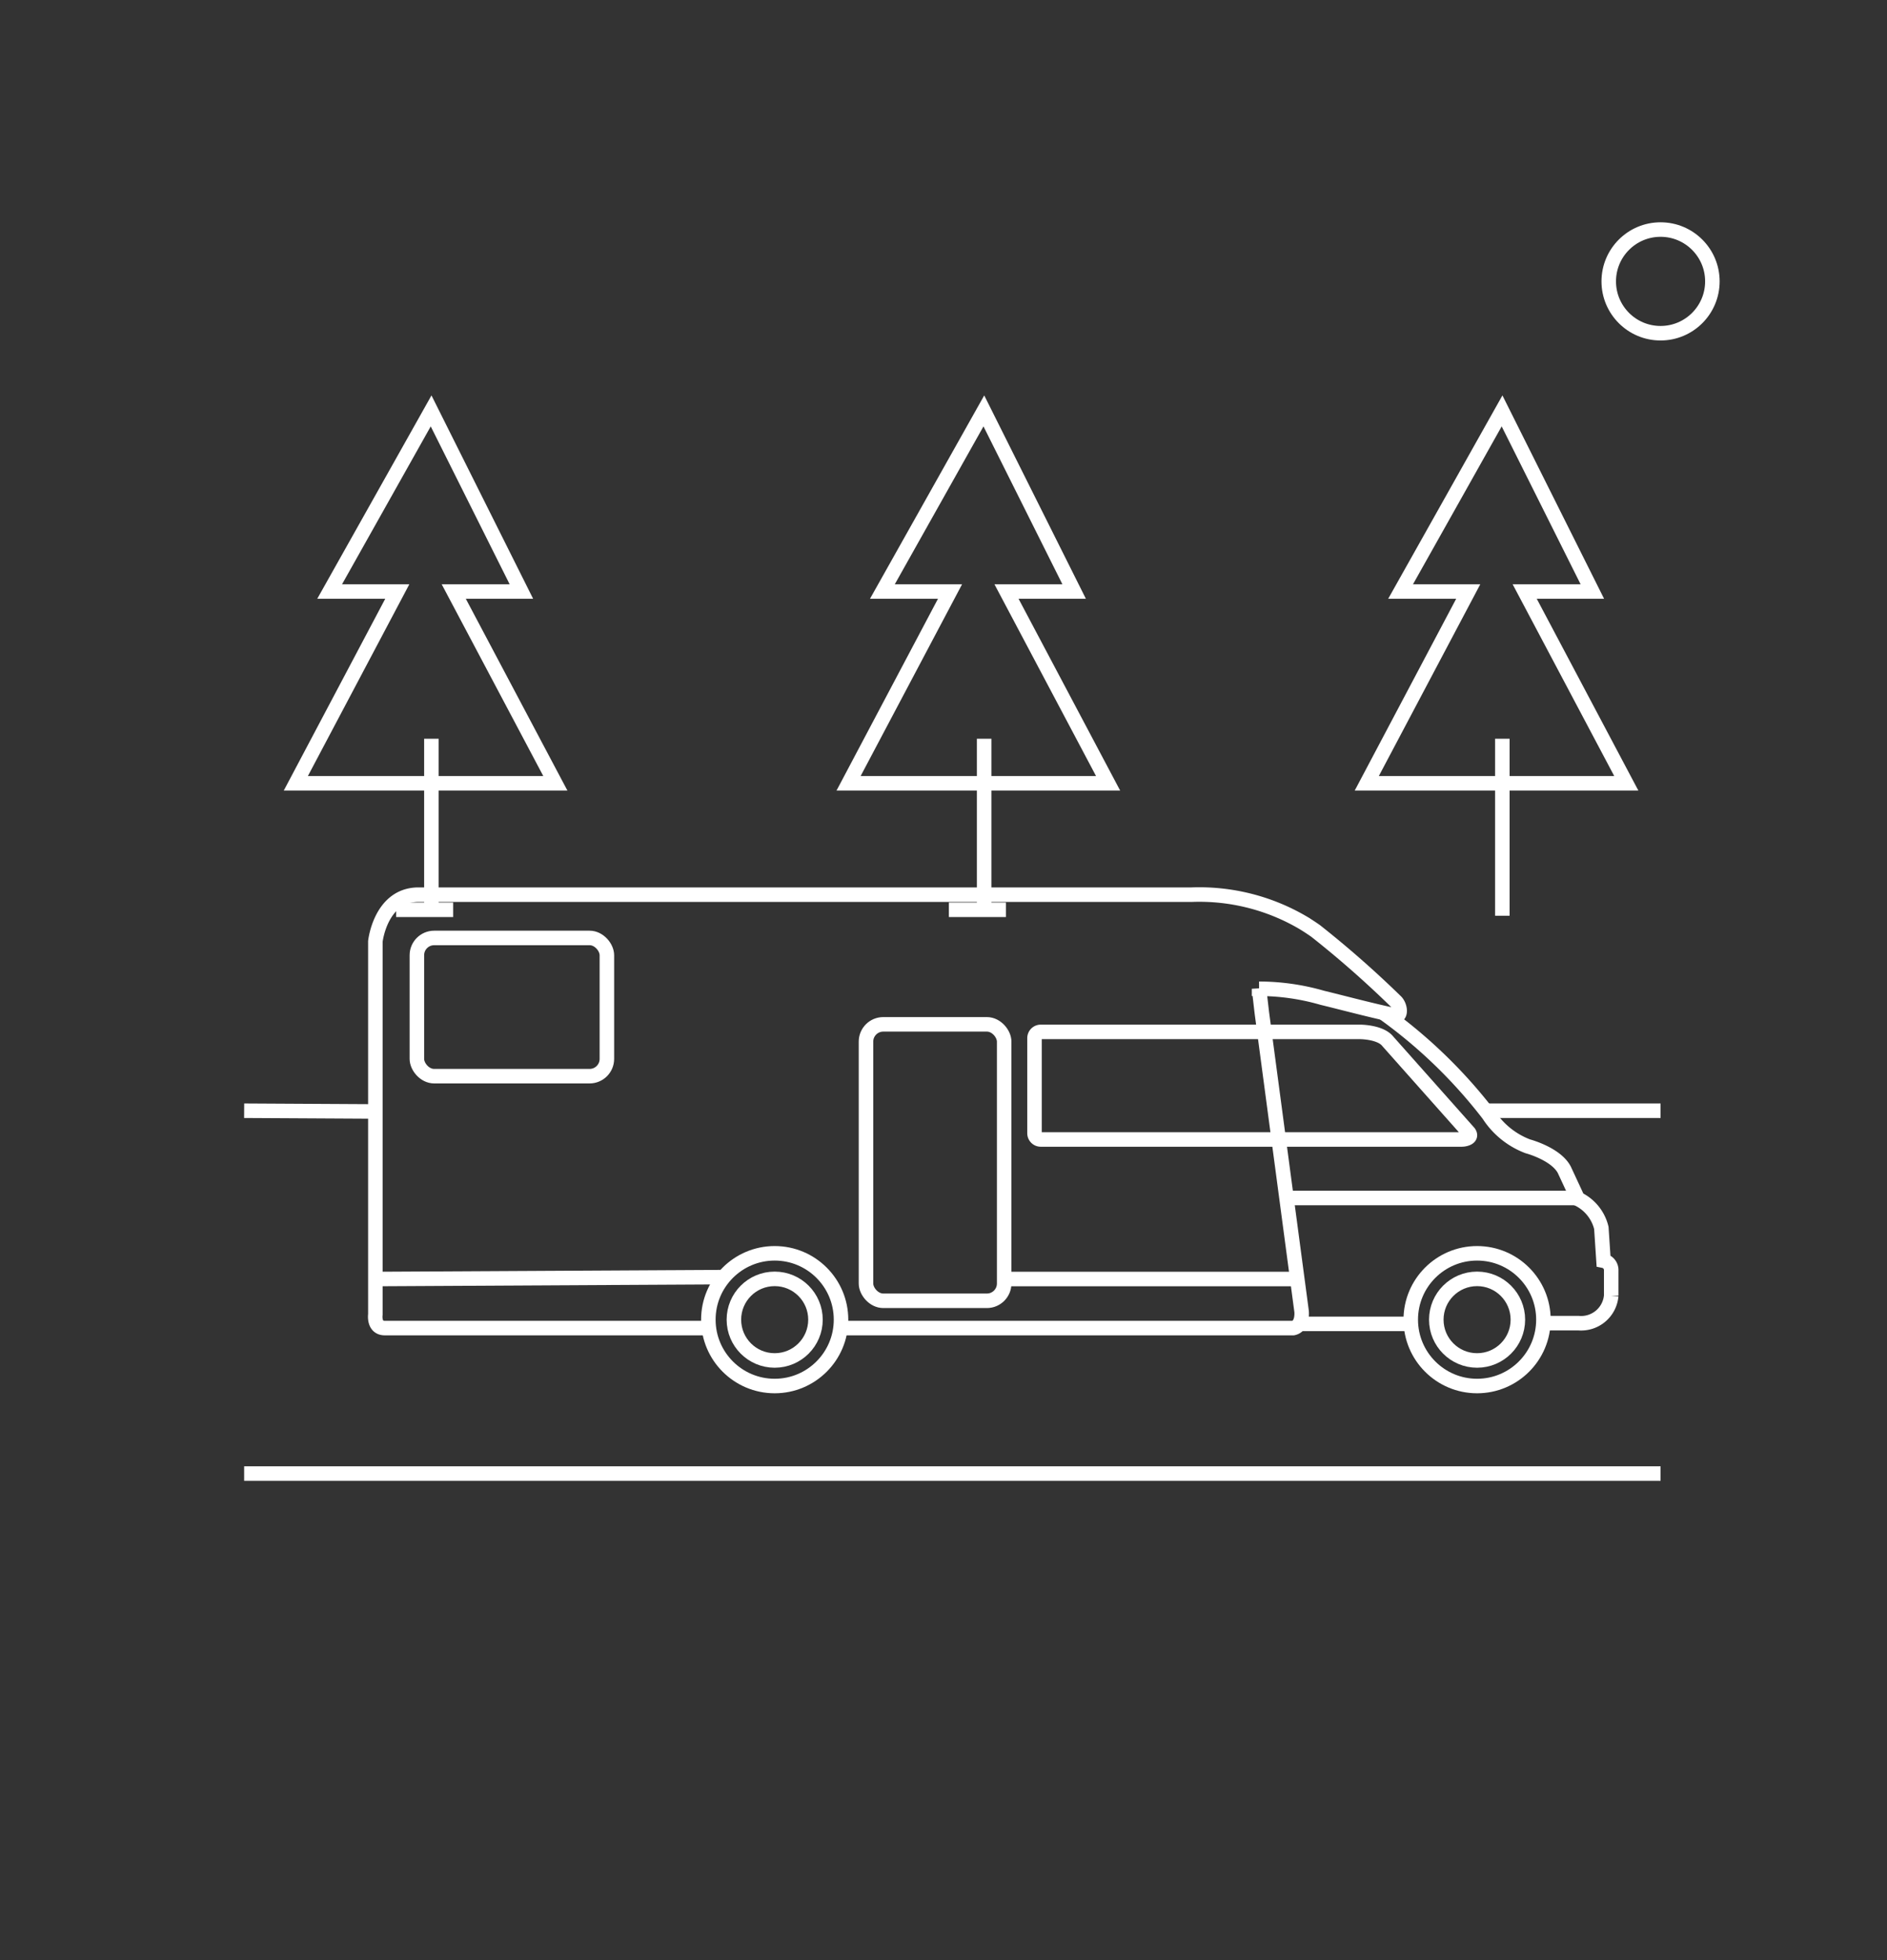 <svg xmlns="http://www.w3.org/2000/svg" viewBox="0 0 130 135">
  <rect x="0" y="0" width="130" height="135" fill="#333333" stroke="none"/>
  <defs>
    <style>.cls-1{fill: rgba(255,255,255,0);}.cls-1,.cls-2{stroke:#fff;stroke-miterlimit:10;}.cls-2{fill:none;}</style>
  </defs>
  <title>share</title>
  <g id="캠핑카공유"><polygon class="cls-1" points="29.7 28.3 22.71 40.74 27.37 40.74 20.38 53.95 38.26 53.95 31.26 40.74 35.92 40.74 29.7 28.3"/><line class="cls-2" x1="29.72" y1="50.88" x2="29.72" y2="63.07"/><line class="cls-2" x1="27.29" y1="62.66" x2="31.22" y2="62.66"/><polygon class="cls-1" points="67.78 28.3 60.79 40.74 65.45 40.74 58.46 53.95 76.34 53.95 69.34 40.74 74 40.74 67.78 28.3"/><line class="cls-2" x1="67.8" y1="50.88" x2="67.8" y2="63.07"/><line class="cls-2" x1="65.37" y1="62.66" x2="69.3" y2="62.66"/><polygon class="cls-1" points="103.48 28.3 96.49 40.74 101.15 40.74 94.16 53.95 112.04 53.95 105.04 40.74 109.7 40.74 103.48 28.3"/><line class="cls-2" x1="103.5" y1="50.88" x2="103.5" y2="63.07"/><path class="cls-2" d="M95.61,71.72c-.51-.65-1.91-.65-1.91-.65h-22a.43.43,0,0,0-.43.43v6.55a.43.43,0,0,0,.43.43h29c.23,0,.75-.11.5-.47Z"/><line class="cls-2" x1="88.63" y1="82.51" x2="108.7" y2="82.51"/><line class="cls-2" x1="25.86" y1="88.09" x2="49.87" y2="87.96"/><line class="cls-2" x1="69.18" y1="88.09" x2="89.36" y2="88.09"/><path class="cls-1" d="M57.9,91.47H89.09c.69-.14.58-1.15.58-1.15L86.93,69.74l-.19-1.64a15.77,15.77,0,0,1,4.35.62l.49.12c1.48.37,3,.77,4.55,1.1.43.1.36-.69,0-1a70.13,70.13,0,0,0-5.49-4.82c-.3-.21-.59-.4-.89-.58a14.11,14.11,0,0,0-7.67-1.92H28.75c-2.55.07-2.89,3.22-2.89,3.22V89.18l0,1.35s-.14.94.65.94H48.83"/><circle class="cls-2" cx="53.37" cy="90.89" r="4.57"/><circle class="cls-2" cx="53.37" cy="90.89" r="2.81"/><circle class="cls-2" cx="101.76" cy="90.89" r="2.81"/><circle class="cls-2" cx="101.76" cy="90.89" r="4.57"/><path class="cls-2" d="M95.3,69.76a34.37,34.37,0,0,1,7.25,7,5.54,5.54,0,0,0,2.7,2.19s1.94.51,2.52,1.62l.93,2a3,3,0,0,1,1.62,2l.15,2.26a.66.66,0,0,1,.53.69v1.72a2.08,2.08,0,0,1-2.25,1.89l-.52,0h-1.91"/><line class="cls-2" x1="97.2" y1="91.18" x2="89.5" y2="91.18"/><rect class="cls-2" x="28.72" y="64.6" width="13.09" height="9.52" rx="1.19" ry="1.19"/><rect class="cls-2" x="59.66" y="70.55" width="9.52" height="19.04" rx="1.19" ry="1.19"/><line class="cls-2" x1="16.82" y1="101.49" x2="114.4" y2="101.49"/><line class="cls-2" x1="16.82" y1="76.5" x2="25.86" y2="76.55"/><line class="cls-2" x1="102.5" y1="76.5" x2="114.4" y2="76.5"/><circle class="cls-2" cx="114.4" cy="19.38" r="3.57"/></g></svg>
